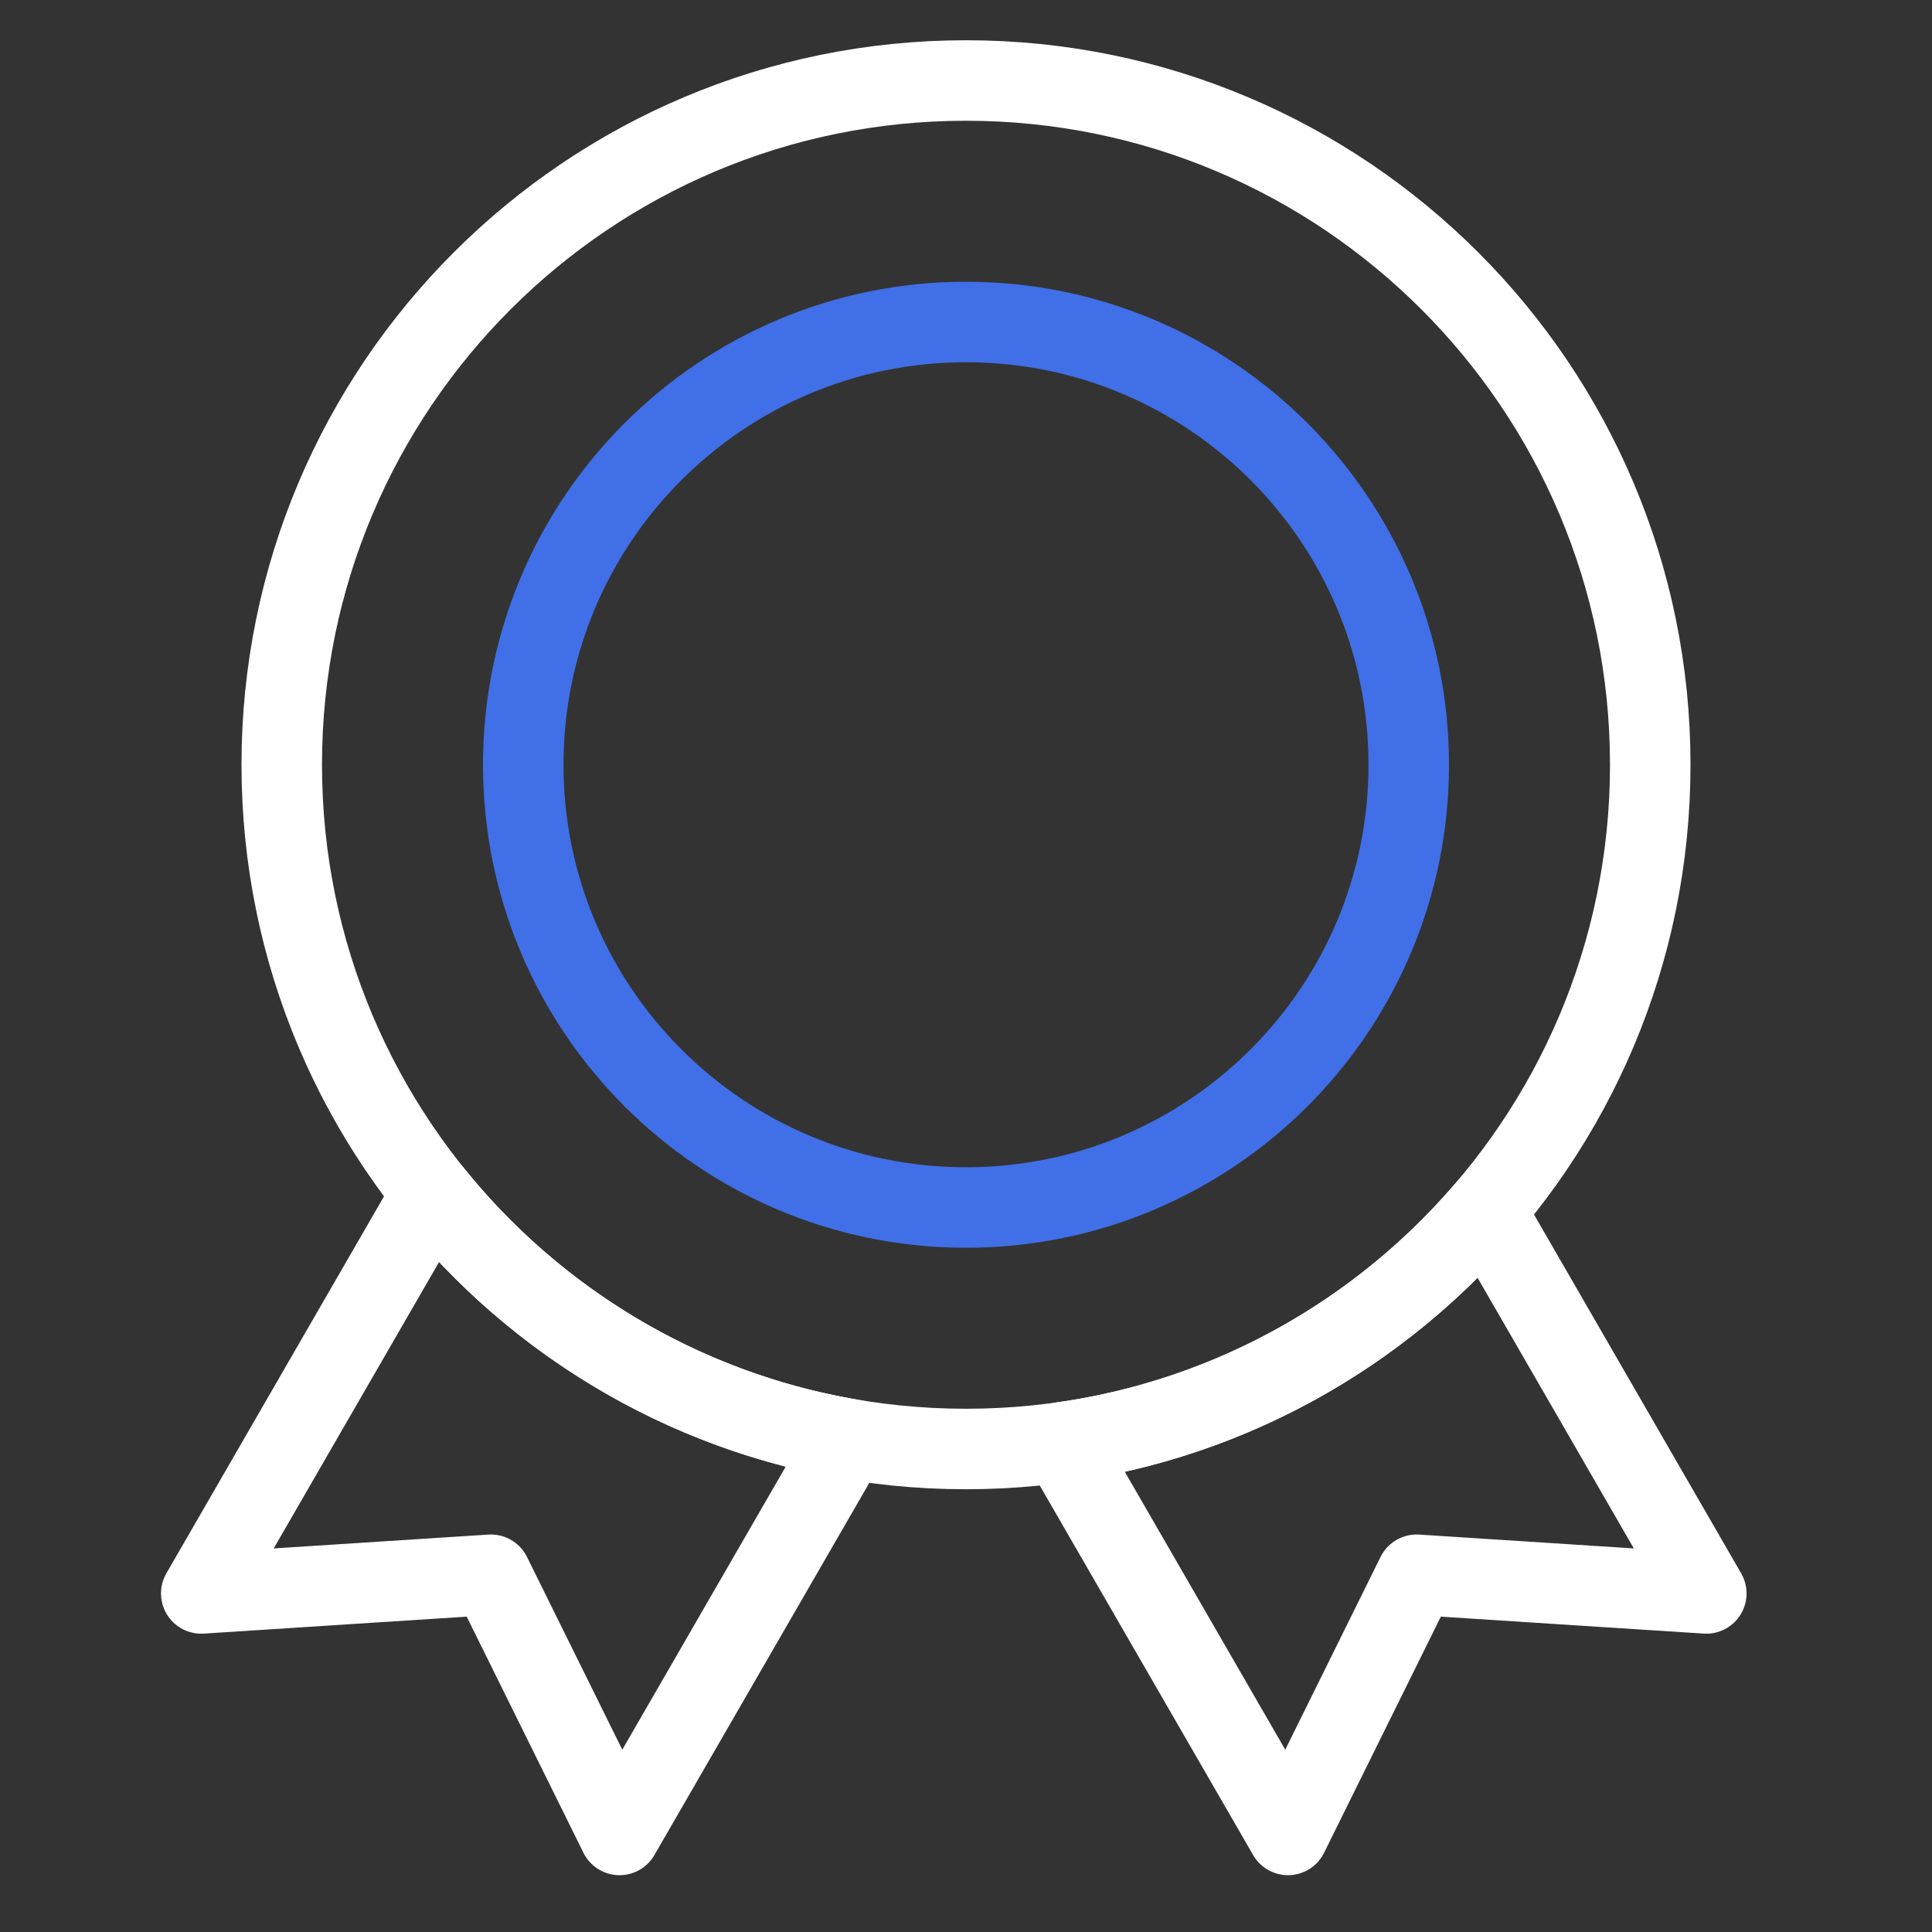 <!-- Generated by IcoMoon.io -->
<svg version="1.1" xmlns="http://www.w3.org/2000/svg" width="1024" height="1024" viewBox="0 0 1024 1024">
<rect x="0" y="0" width="1024" height="1024" fill="#333333" stroke="none"/>
<title></title>
<g id="icomoon-ignore">
</g>
<path fill="none" stroke="#fff" stroke-linejoin="round" stroke-linecap="butt" stroke-miterlimit="4" stroke-width="42.667" d="M449.57 762.647l-121.201 209.907-68.185-137.901-153.518 9.901 122.503-212.189c54.098 67.307 131.727 114.897 220.4 130.282z"></path>
<path fill="none" stroke="#fff" stroke-linejoin="round" stroke-linecap="butt" stroke-miterlimit="4" stroke-width="42.667" d="M787.18 641.57l117.189 202.984-153.518-9.901-68.185 137.901-120.123-208.048c89.471-12.476 168.49-57.595 224.636-122.936z"></path>
<path fill="none" stroke="#fff" stroke-linejoin="miter" stroke-linecap="butt" stroke-miterlimit="4" stroke-width="42.667" d="M874.667 405.333c0 200.295-162.371 362.667-362.667 362.667s-362.667-162.371-362.667-362.667c0-200.295 162.371-362.667 362.667-362.667s362.667 162.371 362.667 362.667z"></path>
<path fill="none" stroke="#406fe7" stroke-linejoin="miter" stroke-linecap="butt" stroke-miterlimit="4" stroke-width="42.667" d="M746.667 405.333c0 129.603-105.064 234.667-234.667 234.667s-234.667-105.064-234.667-234.667c0-129.603 105.064-234.667 234.667-234.667s234.667 105.064 234.667 234.667z"></path>
</svg>
